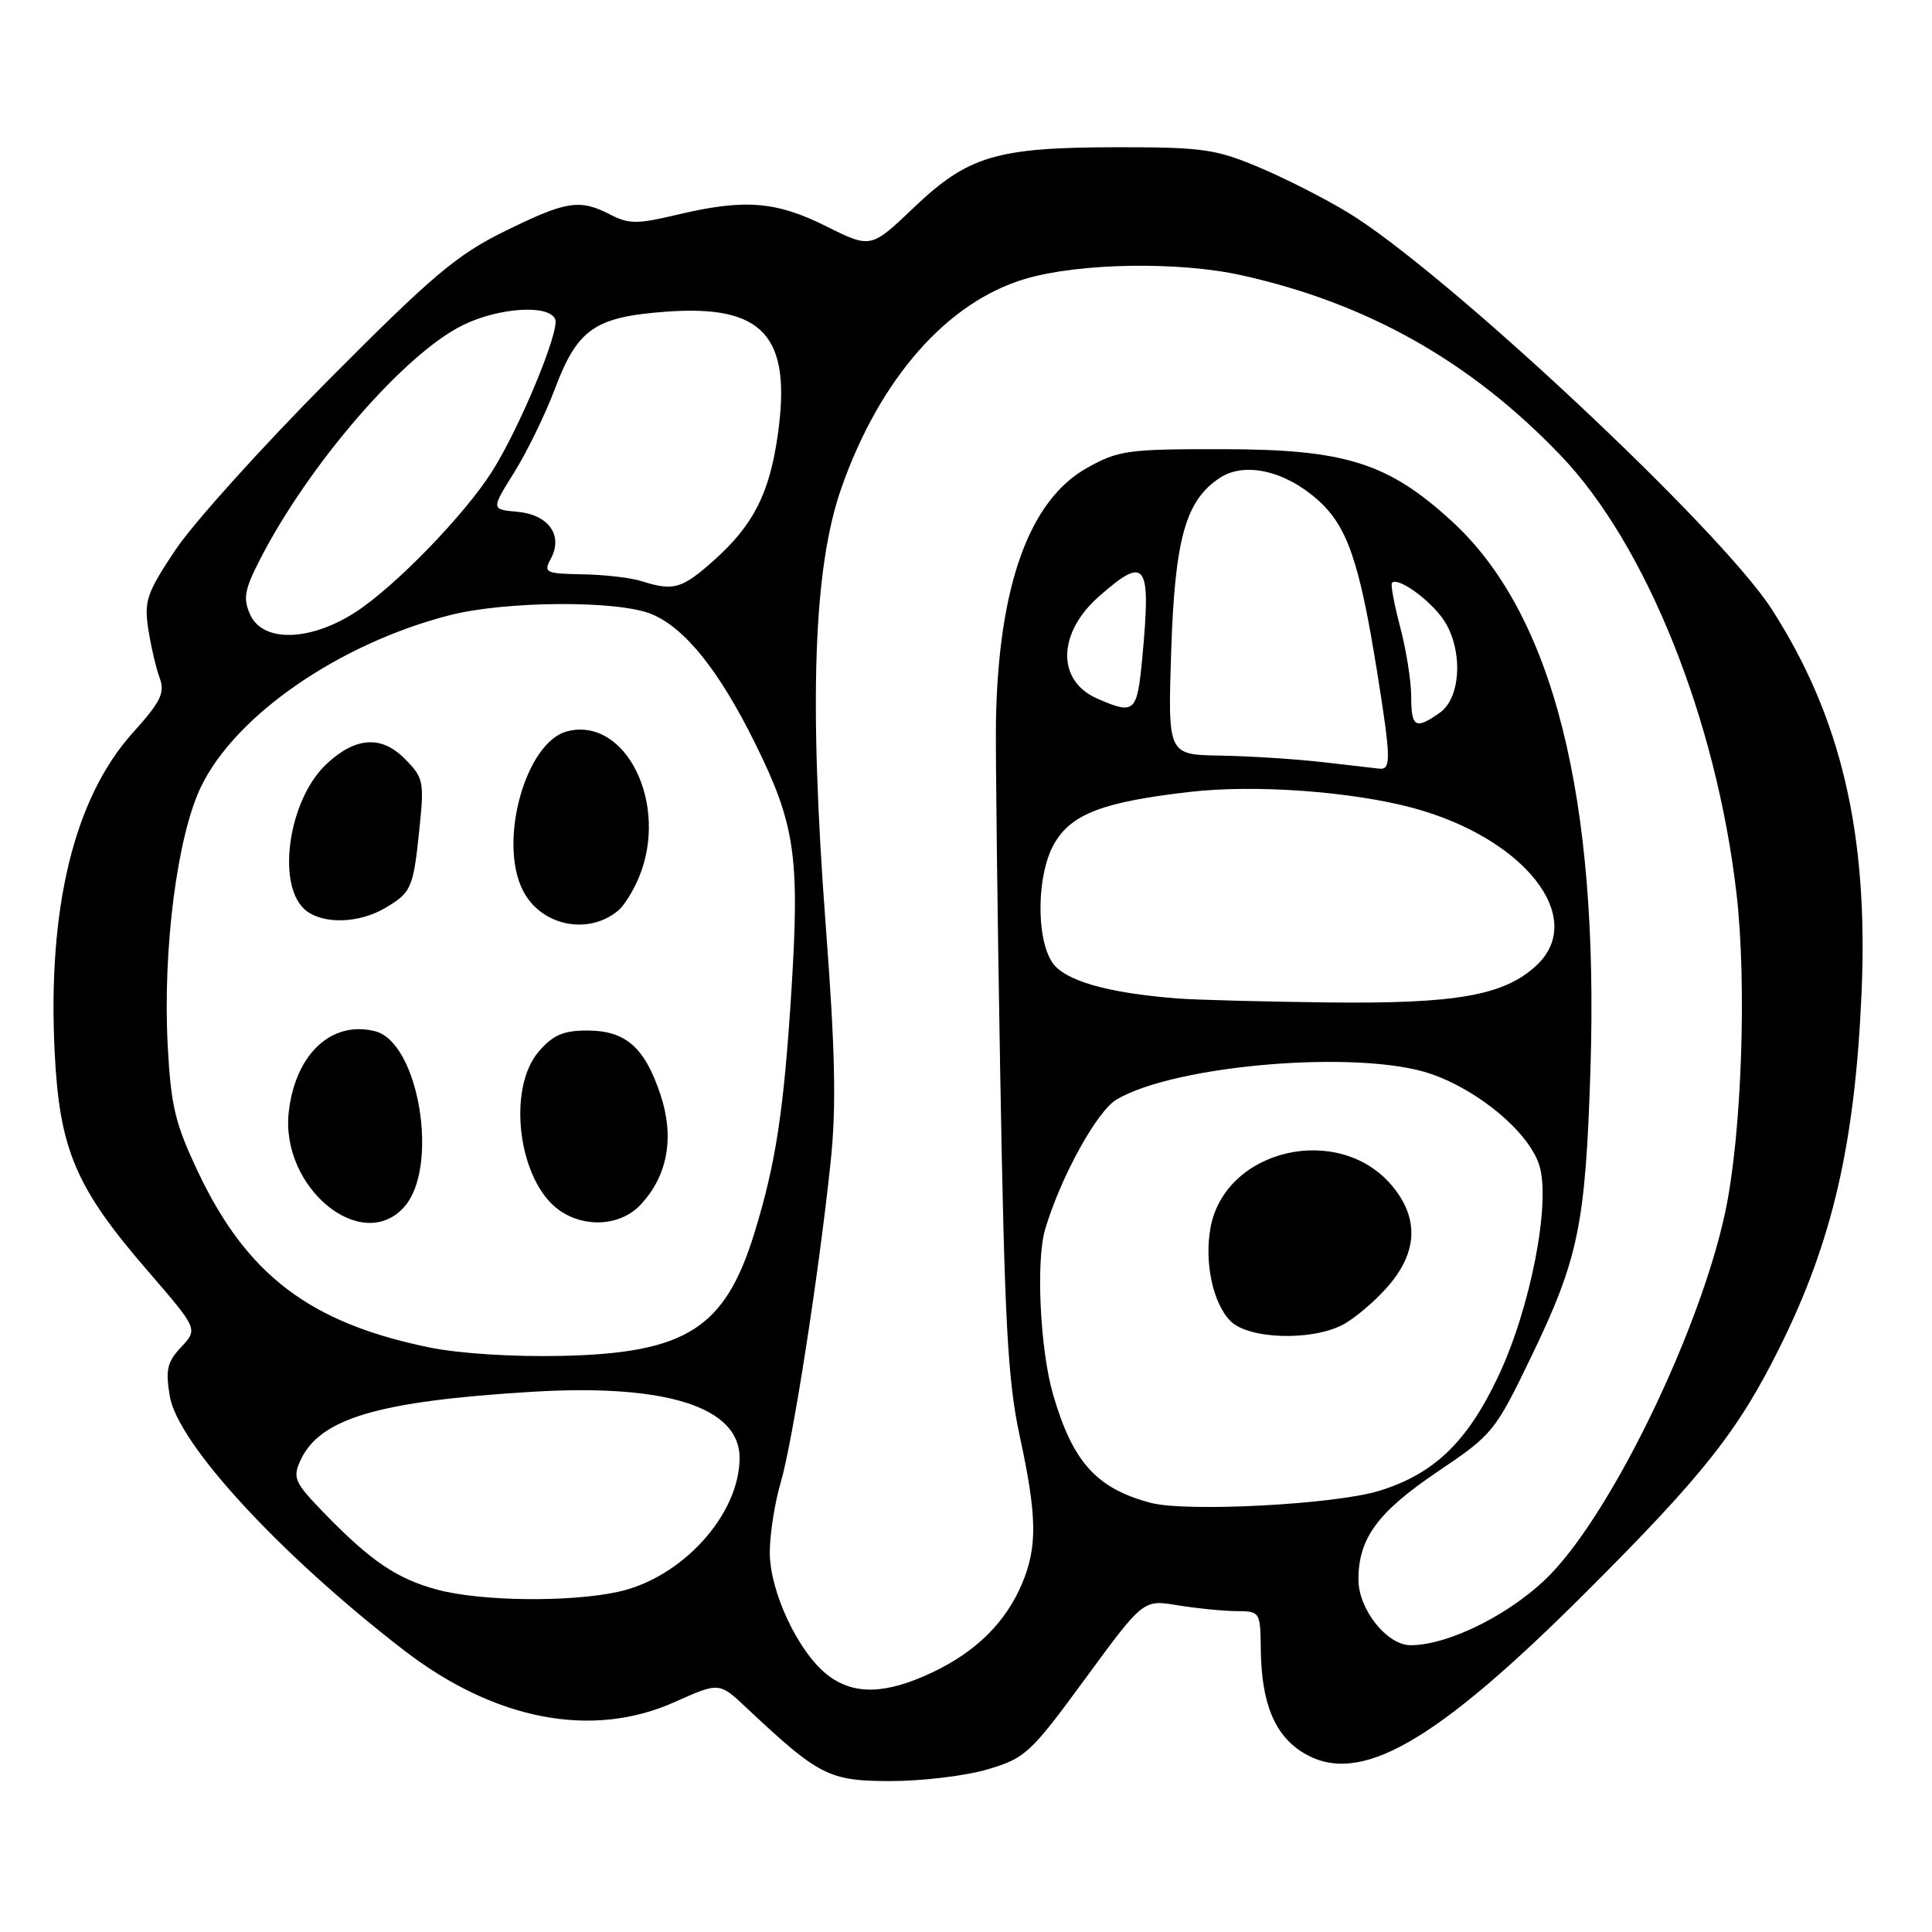 <?xml version="1.0" encoding="UTF-8" standalone="no"?>
<!DOCTYPE svg PUBLIC "-//W3C//DTD SVG 1.1//EN" "http://www.w3.org/Graphics/SVG/1.1/DTD/svg11.dtd" >
<svg xmlns="http://www.w3.org/2000/svg" xmlns:xlink="http://www.w3.org/1999/xlink" version="1.1" viewBox="0 0 256 256">
 <g >
 <path fill="currentColor"
d=" M 130.89 234.44 C 135.87 232.96 136.56 232.32 143.82 222.41 C 151.49 211.95 151.49 211.95 156.00 212.70 C 158.47 213.11 161.96 213.46 163.75 213.48 C 166.97 213.50 167.00 213.54 167.06 218.50 C 167.14 225.79 168.94 230.07 172.89 232.37 C 180.21 236.63 190.16 230.93 210.08 211.05 C 225.69 195.47 230.31 189.64 235.84 178.49 C 242.82 164.45 245.80 151.52 246.67 131.50 C 247.58 110.48 243.97 95.05 234.77 80.73 C 227.97 70.14 191.39 35.90 178.59 28.15 C 175.55 26.30 170.23 23.60 166.78 22.15 C 161.11 19.76 159.28 19.50 148.00 19.51 C 132.02 19.53 128.28 20.64 121.04 27.55 C 115.39 32.93 115.39 32.93 109.45 29.97 C 102.77 26.64 98.60 26.33 89.60 28.48 C 84.48 29.70 83.32 29.70 80.90 28.45 C 76.81 26.33 75.07 26.61 66.88 30.64 C 60.53 33.76 57.26 36.53 43.49 50.39 C 34.69 59.25 25.58 69.36 23.25 72.86 C 19.44 78.57 19.08 79.63 19.65 83.36 C 20.00 85.64 20.68 88.55 21.16 89.84 C 21.88 91.81 21.31 92.98 17.56 97.14 C 9.82 105.76 6.27 120.34 7.25 139.56 C 7.90 152.35 10.05 157.38 19.50 168.31 C 26.24 176.11 26.24 176.11 24.02 178.48 C 22.15 180.47 21.91 181.50 22.50 185.01 C 23.56 191.30 37.12 206.01 53.50 218.65 C 65.55 227.95 78.47 230.43 89.40 225.53 C 95.30 222.89 95.30 222.89 98.90 226.28 C 108.54 235.34 109.83 236.00 118.05 236.00 C 122.22 236.00 128.00 235.30 130.89 234.44 Z  M 109.60 221.90 C 105.75 218.87 102.00 210.89 102.00 205.71 C 102.00 203.32 102.65 199.14 103.45 196.43 C 105.04 191.03 108.48 168.97 110.06 154.00 C 110.83 146.73 110.68 139.37 109.42 122.71 C 107.16 92.72 107.79 75.18 111.49 64.66 C 116.57 50.18 125.49 40.03 135.82 36.96 C 142.96 34.84 156.17 34.61 164.54 36.48 C 181.22 40.19 194.88 47.90 206.79 60.34 C 218.12 72.17 227.41 95.29 230.09 118.35 C 231.49 130.34 230.78 150.42 228.60 160.62 C 225.29 176.12 213.86 199.85 205.52 208.53 C 200.59 213.66 192.07 218.00 186.91 218.00 C 183.78 218.00 180.00 213.25 180.00 209.30 C 180.00 203.83 182.54 200.37 190.51 194.99 C 197.81 190.07 198.11 189.70 202.92 179.72 C 209.16 166.77 210.08 162.31 210.74 141.81 C 211.90 105.55 205.77 81.30 192.33 69.02 C 183.89 61.31 178.23 59.53 162.00 59.52 C 149.43 59.50 148.19 59.67 144.02 62.01 C 136.38 66.29 132.30 77.64 131.97 95.50 C 131.90 99.35 132.15 120.28 132.53 142.00 C 133.11 175.18 133.52 182.90 135.11 190.24 C 137.41 200.86 137.48 204.92 135.45 209.78 C 133.28 214.96 129.36 218.85 123.50 221.62 C 117.31 224.54 113.07 224.63 109.60 221.90 Z  M 57.94 210.64 C 52.61 209.20 49.17 206.88 43.07 200.61 C 39.03 196.46 38.75 195.85 39.80 193.53 C 42.35 187.95 50.07 185.66 70.50 184.42 C 88.27 183.34 98.00 186.44 98.00 193.17 C 98.00 200.70 90.35 209.12 81.84 210.94 C 75.37 212.33 63.67 212.18 57.94 210.64 Z  M 152.50 199.14 C 145.30 197.24 142.15 193.75 139.54 184.79 C 137.82 178.87 137.25 167.07 138.48 162.91 C 140.52 156.00 145.35 147.23 147.95 145.69 C 155.80 141.05 180.25 139.06 189.61 142.30 C 195.97 144.50 202.51 149.99 203.94 154.32 C 205.55 159.21 202.82 173.33 198.49 182.45 C 194.39 191.10 190.01 195.30 182.76 197.54 C 176.92 199.35 157.24 200.38 152.50 199.14 Z  M 177.90 175.55 C 179.44 174.75 182.12 172.49 183.85 170.52 C 187.86 165.95 188.06 161.41 184.43 157.09 C 177.40 148.75 162.37 152.21 160.41 162.62 C 159.55 167.23 160.71 172.71 163.06 175.06 C 165.44 177.44 173.71 177.72 177.90 175.55 Z  M 56.78 178.52 C 41.07 175.28 32.72 168.94 26.28 155.37 C 23.20 148.89 22.65 146.59 22.22 138.50 C 21.56 125.76 23.47 110.86 26.61 104.30 C 31.14 94.83 44.86 85.33 59.46 81.55 C 66.92 79.61 81.91 79.52 86.36 81.38 C 90.78 83.23 95.29 88.85 100.06 98.50 C 105.33 109.16 105.97 113.42 104.89 130.88 C 103.88 147.13 102.81 154.17 99.94 163.45 C 96.07 176.00 90.91 179.29 74.50 179.66 C 67.98 179.81 60.76 179.35 56.78 178.52 Z  M 53.53 159.96 C 58.26 154.74 55.52 138.10 49.69 136.64 C 43.92 135.19 39.13 139.68 38.26 147.35 C 37.14 157.33 47.88 166.21 53.53 159.96 Z  M 84.87 159.64 C 88.47 155.81 89.40 150.71 87.52 145.06 C 85.43 138.77 82.90 136.55 77.81 136.55 C 74.65 136.55 73.27 137.14 71.39 139.33 C 67.11 144.31 68.70 156.57 74.12 160.37 C 77.53 162.76 82.24 162.44 84.87 159.64 Z  M 81.90 120.67 C 82.68 120.03 83.92 118.05 84.65 116.28 C 88.69 106.63 82.95 94.91 75.16 96.90 C 69.66 98.31 65.99 111.47 69.28 117.98 C 71.65 122.66 77.89 123.99 81.90 120.67 Z  M 51.06 120.30 C 54.54 118.25 54.77 117.70 55.60 109.57 C 56.22 103.54 56.10 103.01 53.58 100.49 C 50.51 97.42 47.09 97.66 43.28 101.22 C 38.09 106.07 36.53 117.72 40.67 120.75 C 43.07 122.50 47.67 122.31 51.06 120.30 Z  M 156.00 132.30 C 146.69 131.57 141.00 129.93 139.42 127.51 C 137.23 124.18 137.39 115.74 139.71 111.76 C 141.99 107.83 146.17 106.25 157.75 104.92 C 166.31 103.94 179.08 104.87 187.20 107.05 C 201.99 111.04 210.31 121.60 203.62 127.89 C 199.36 131.89 193.07 133.02 176.09 132.83 C 167.52 132.73 158.47 132.49 156.00 132.30 Z  M 175.00 100.96 C 171.43 100.56 165.40 100.18 161.62 100.12 C 154.74 100.00 154.74 100.00 155.19 86.25 C 155.68 71.35 157.10 66.29 161.65 63.31 C 164.90 61.18 170.19 62.35 174.52 66.16 C 178.50 69.64 180.12 74.32 182.47 89.00 C 184.32 100.55 184.35 102.04 182.75 101.85 C 182.06 101.76 178.57 101.37 175.00 100.96 Z  M 186.99 92.25 C 186.98 90.19 186.32 86.05 185.52 83.05 C 184.73 80.05 184.24 77.42 184.45 77.22 C 185.17 76.49 188.86 79.01 190.92 81.63 C 193.87 85.37 193.79 92.33 190.78 94.44 C 187.53 96.72 187.00 96.41 186.99 92.25 Z  M 145.40 92.57 C 139.98 90.21 140.10 83.87 145.65 79.00 C 151.88 73.53 152.55 74.50 151.35 87.25 C 150.67 94.44 150.35 94.73 145.40 92.57 Z  M 33.16 81.46 C 32.19 79.32 32.38 78.18 34.41 74.21 C 40.89 61.53 53.65 46.80 61.40 43.05 C 66.20 40.72 72.80 40.33 73.57 42.31 C 74.17 43.88 68.87 56.66 65.23 62.42 C 61.58 68.22 52.27 77.80 47.05 81.15 C 41.05 85.00 34.84 85.14 33.16 81.46 Z  M 85.00 77.00 C 83.62 76.56 80.12 76.15 77.21 76.10 C 72.25 76.01 71.99 75.88 73.00 74.00 C 74.65 70.92 72.67 68.18 68.53 67.81 C 65.07 67.50 65.07 67.50 68.15 62.57 C 69.84 59.86 72.25 54.91 73.51 51.57 C 76.50 43.62 78.78 42.01 88.12 41.31 C 101.13 40.32 104.93 44.47 103.06 57.62 C 101.96 65.38 99.84 69.55 94.64 74.21 C 90.36 78.04 89.25 78.36 85.00 77.00 Z "/>
</g>
</svg>